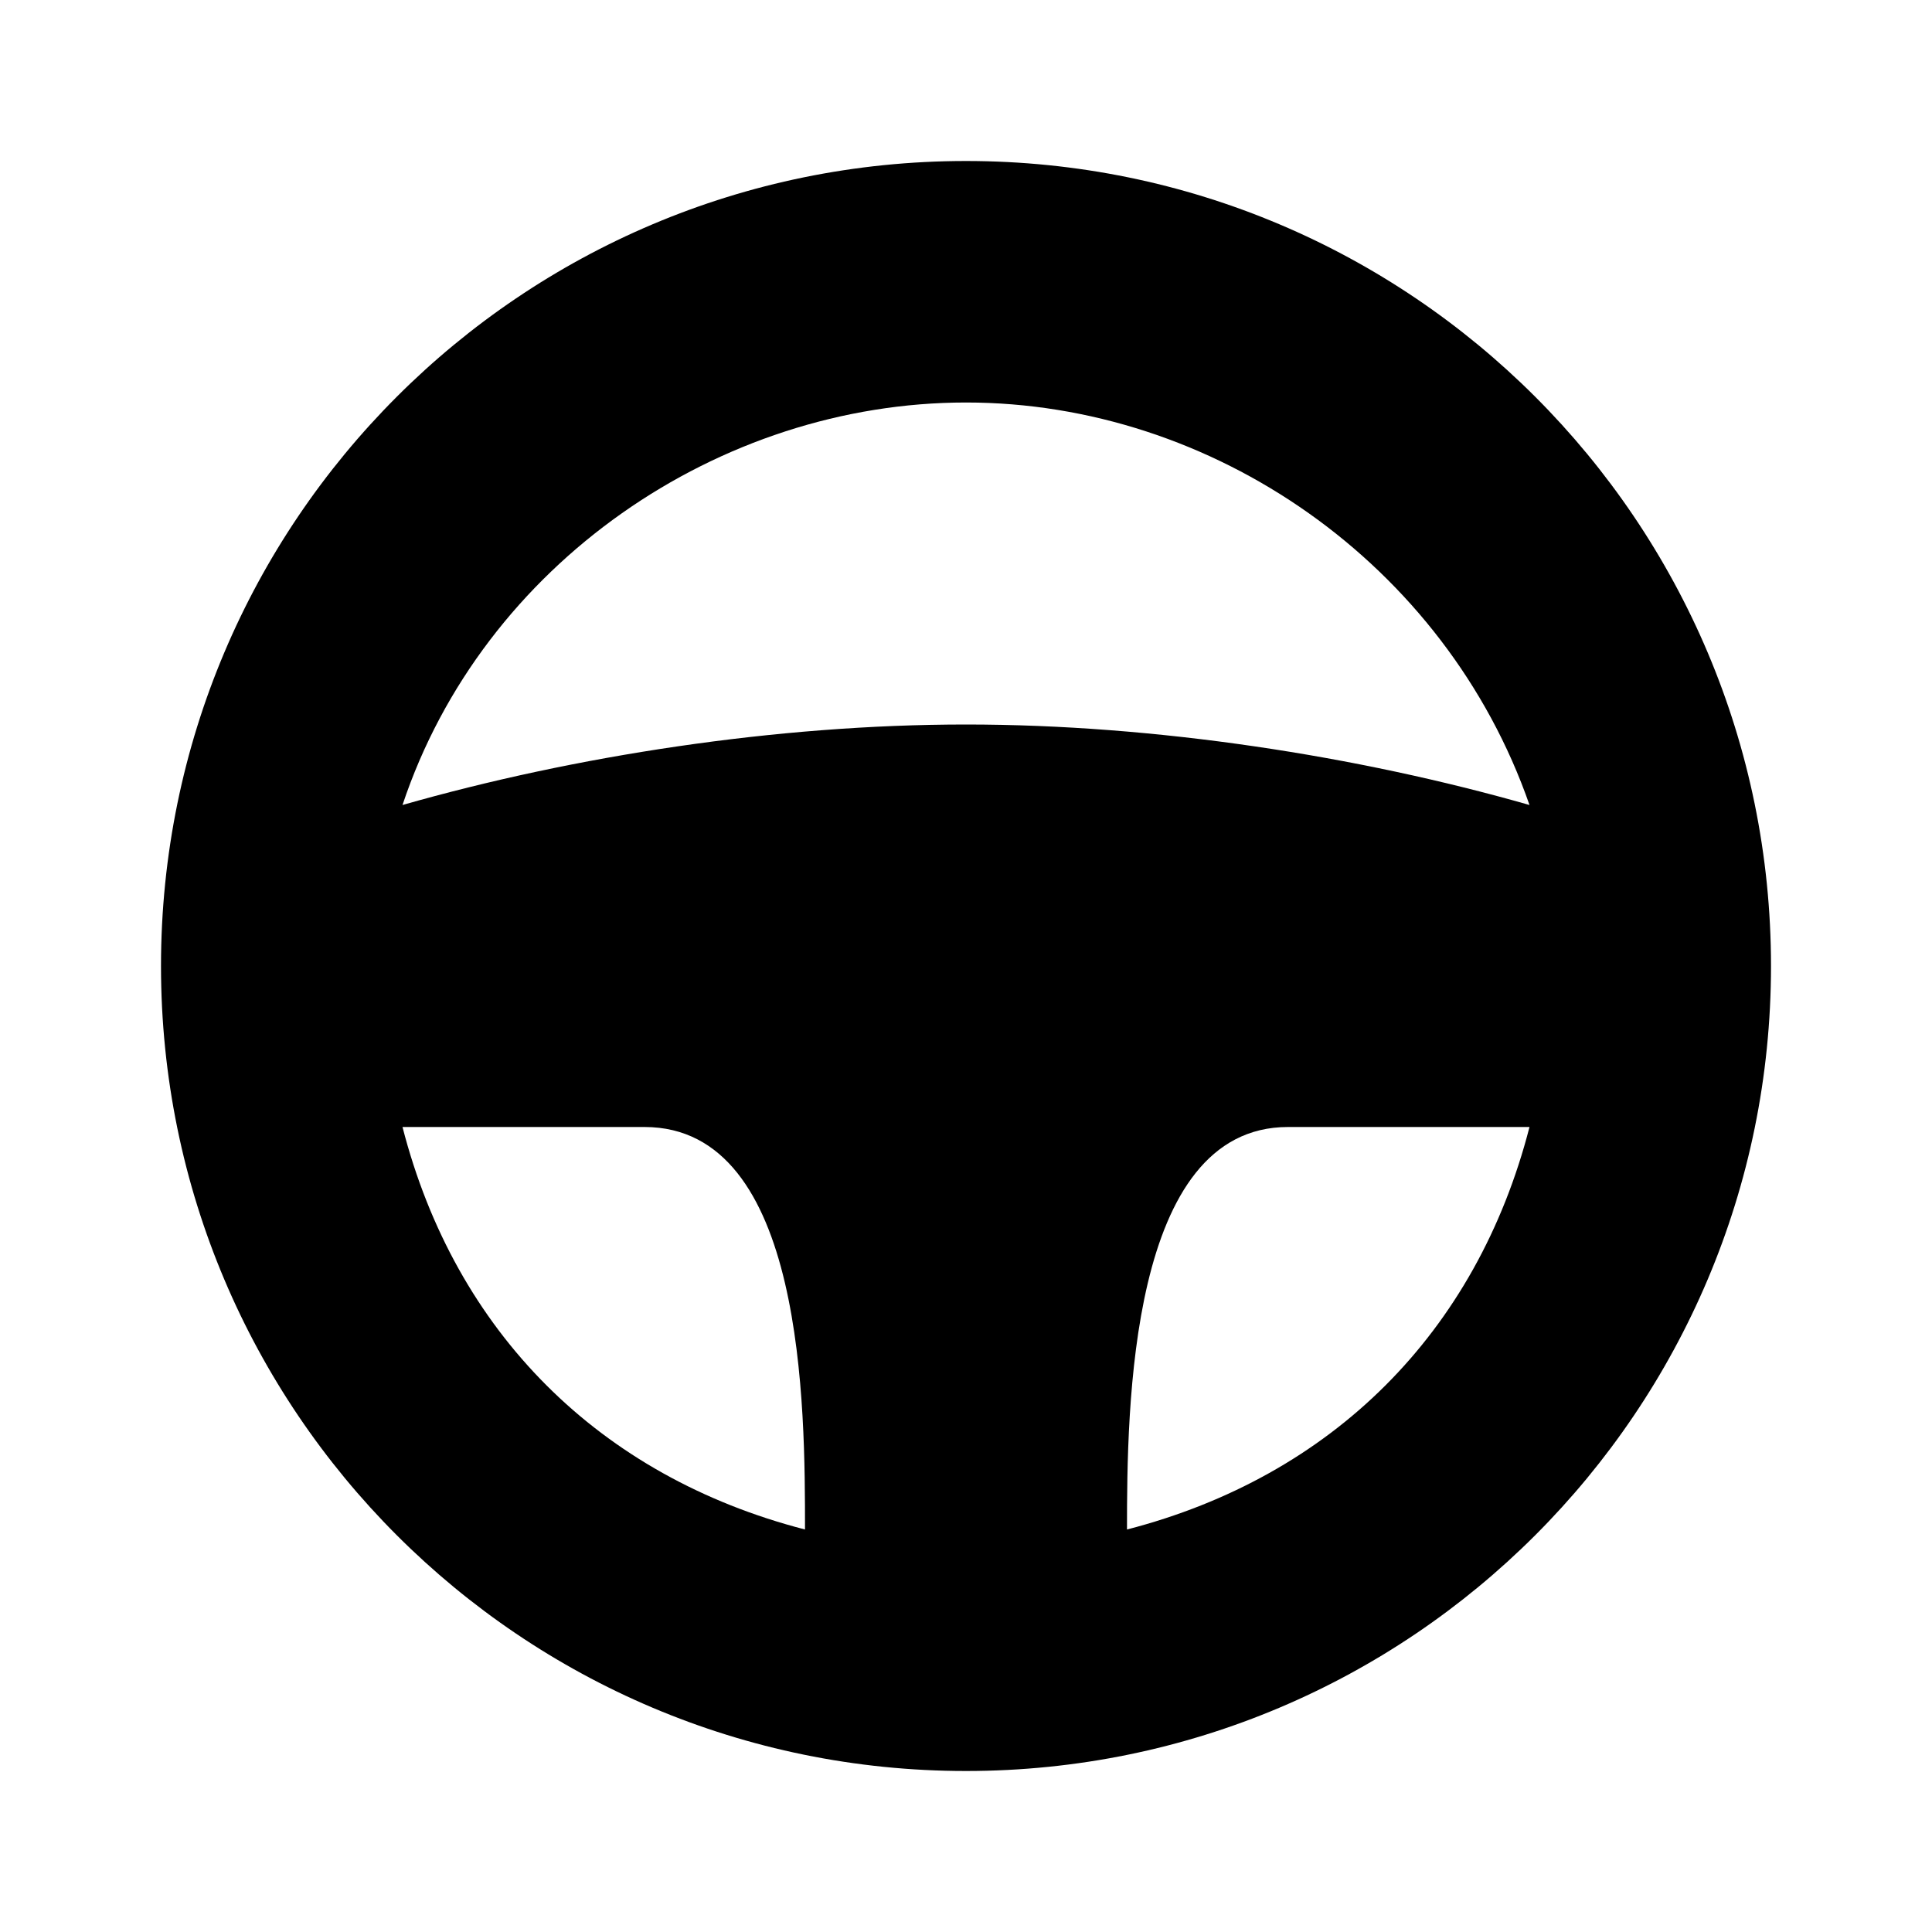 <svg xmlns="http://www.w3.org/2000/svg" width="24" height="24" viewBox="0 0 24 24" fill="none"><rect width="24" height="24" fill="none"/>
<path fill-rule="evenodd" clip-rule="evenodd" d="M12 22C17.523 22 22 17.523 22 12C22 6.477 17.523 2 12 2C6.477 2 2 6.477 2 12C2 17.523 6.477 22 12 22ZM10 19C10 17.5 10 14 8.006 14H5C5.657 16.553 7.448 18.34 10 19ZM5 10C6 7 8.937 5 12 5C15.063 5 17.956 7 19 10C16.867 9.39 14.354 9 12 9C9.646 9 7.132 9.391 5 10ZM19 14H16C14.023 14 14 17.5 14 19C16.552 18.34 18.343 16.553 19 14Z" fill="#000000"/>
</svg>
